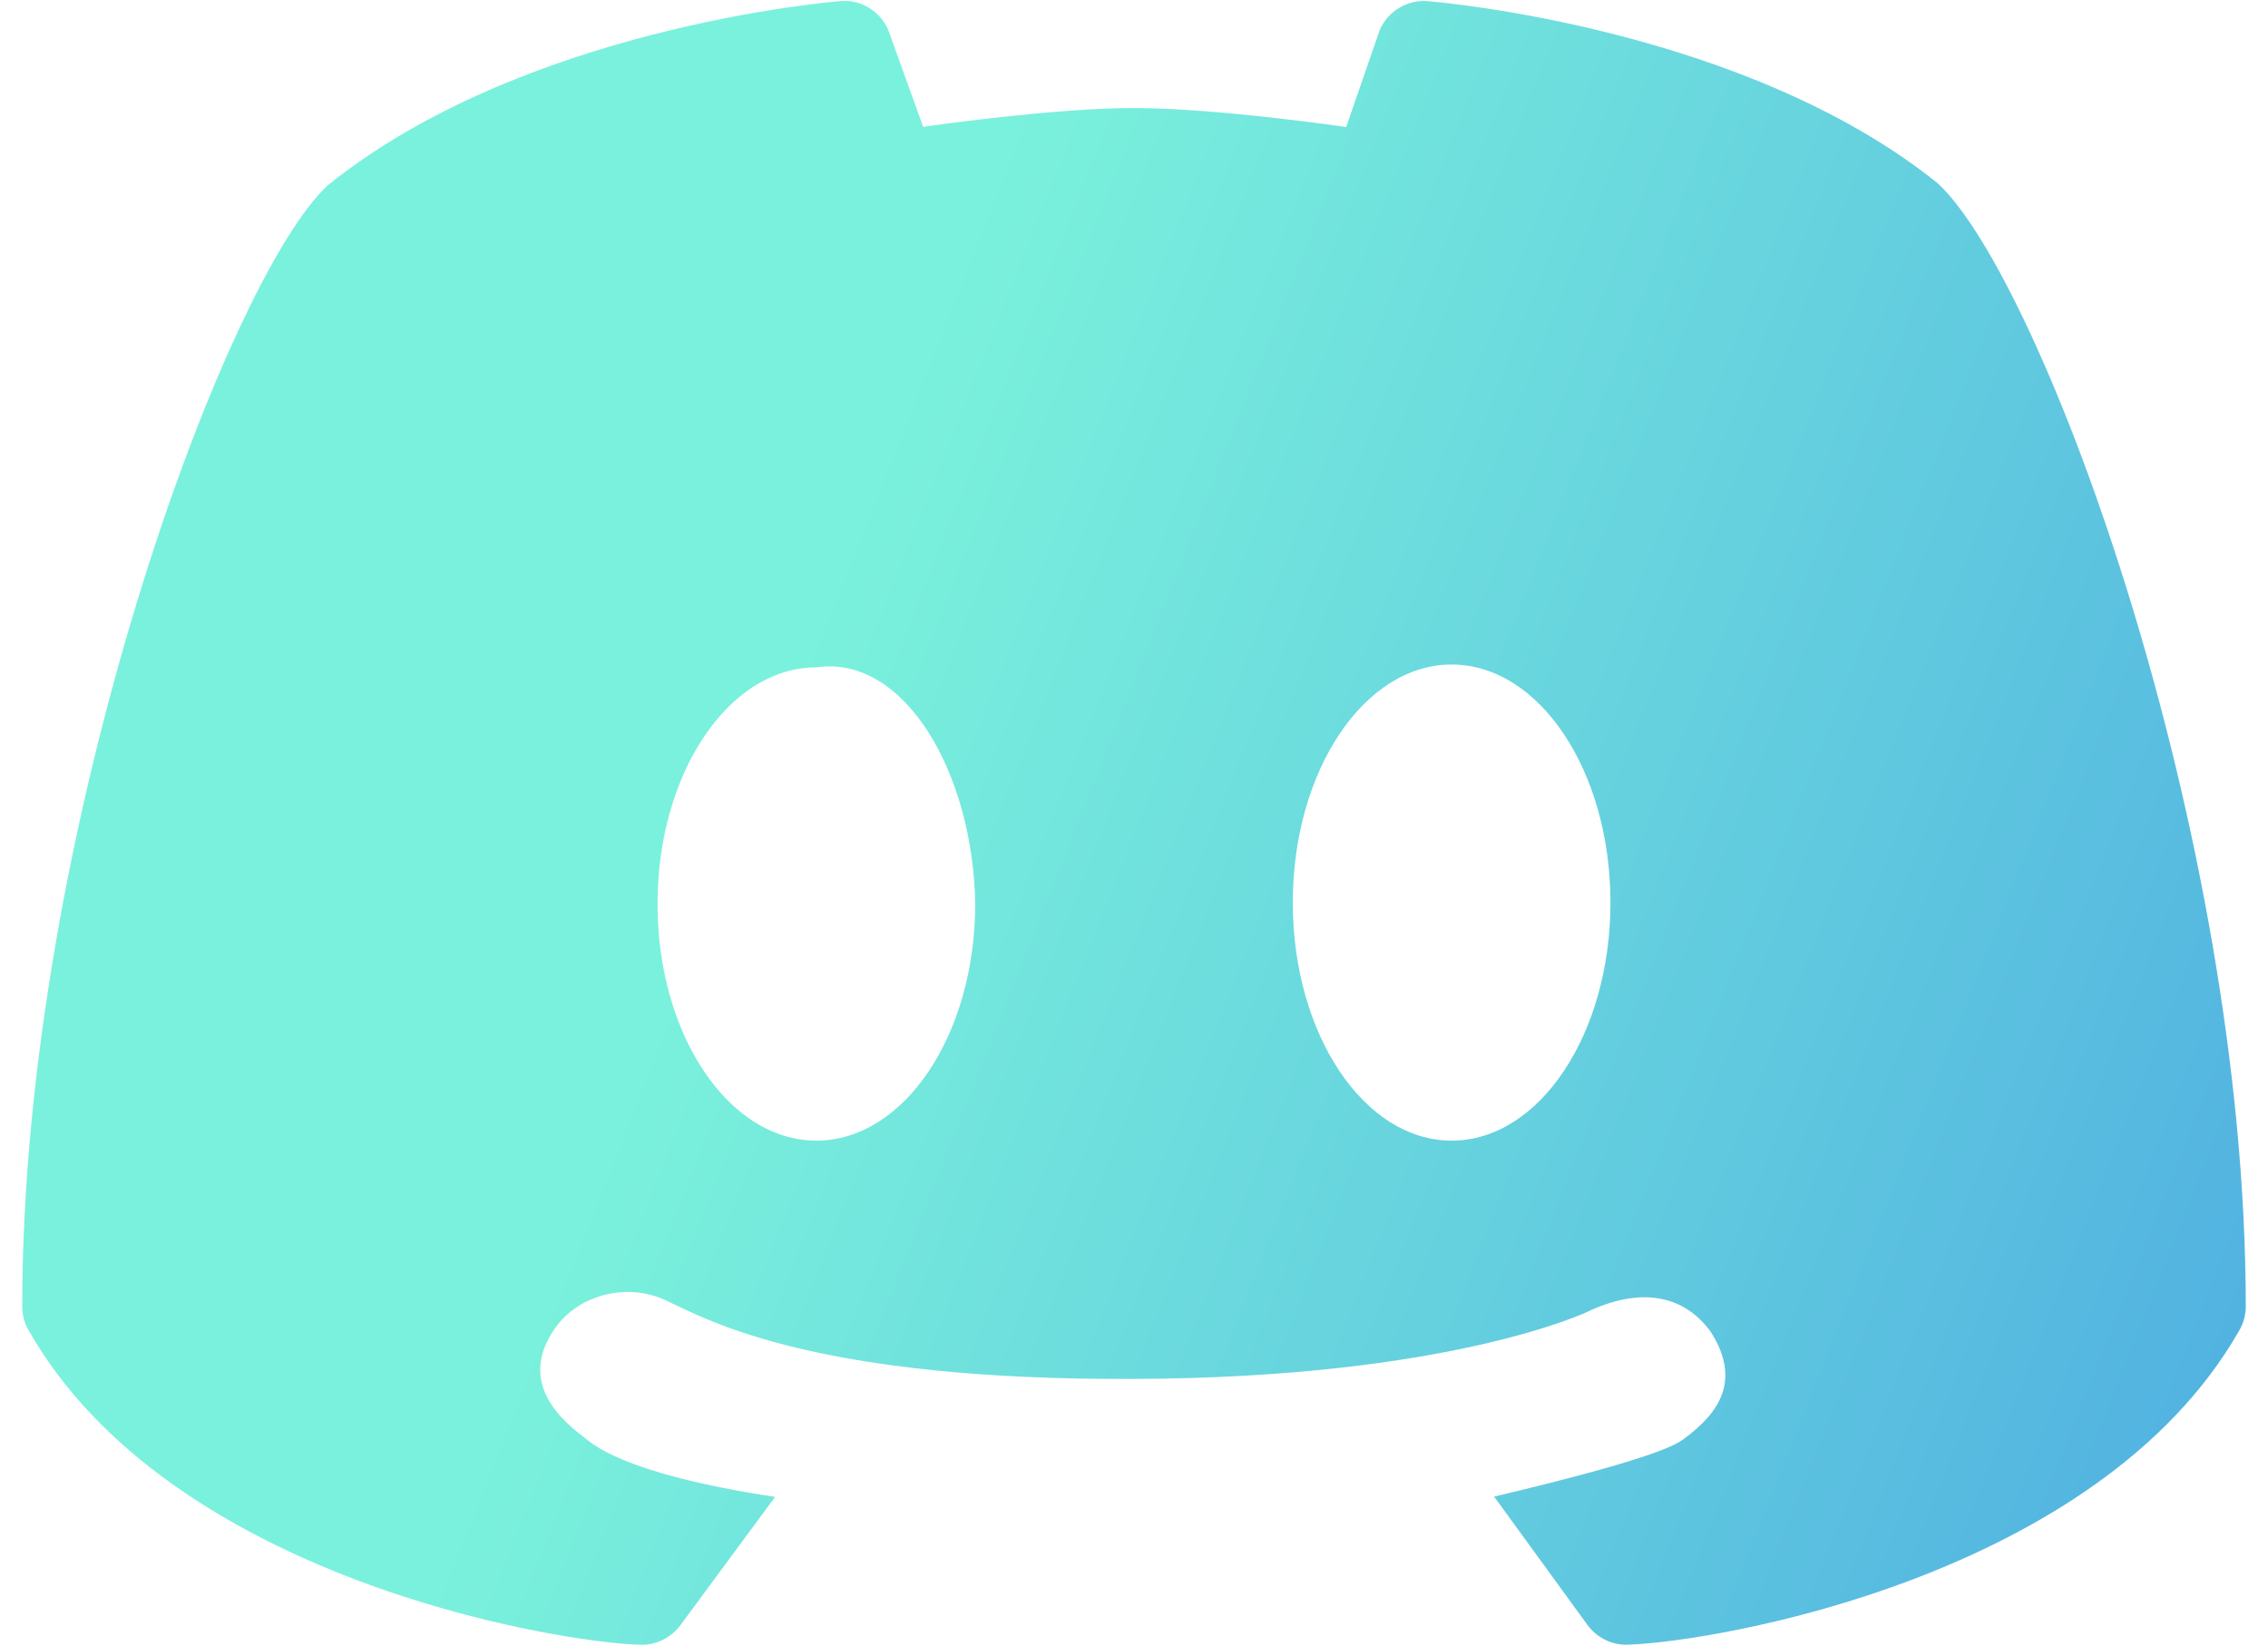 <svg width="51" height="37" viewBox="0 0 51 37" fill="none" xmlns="http://www.w3.org/2000/svg">
<path d="M20.759 2.851C20.37 1.769 19.977 0.678 19.97 0.663C19.782 0.244 19.348 -0.021 18.891 0.026C18.602 0.049 11.757 0.638 7.371 4.165C5.079 6.283 0.5 18.665 0.5 29.37C0.5 29.56 0.548 29.744 0.643 29.908C3.805 35.462 12.427 36.915 14.391 36.978C14.404 36.979 14.414 36.979 14.425 36.979C14.771 36.979 15.096 36.813 15.304 36.533L17.429 33.654C13.918 33.12 13.284 32.424 13.136 32.315C12.343 31.731 11.757 30.913 12.468 29.881C13.014 29.079 14.161 28.815 15.039 29.267C15.939 29.686 18.348 31.037 25.5 31.001C32.602 30.979 35.72 29.492 35.764 29.46C36.957 28.922 37.888 29.144 38.468 29.94C39.159 31.024 38.666 31.758 37.877 32.34C37.729 32.449 37.37 32.754 33.598 33.647L35.696 36.531C35.902 36.813 36.229 36.978 36.575 36.978C36.587 36.978 36.598 36.978 36.609 36.976C38.575 36.913 47.196 35.46 50.357 29.906C50.452 29.742 50.5 29.558 50.5 29.369C50.5 18.665 45.921 6.283 43.571 4.119C39.243 0.64 32.398 0.051 32.109 0.026C31.652 -0.014 31.218 0.245 31.03 0.663C31.023 0.678 30.641 1.786 30.271 2.856C30.271 2.856 27.359 2.429 25.5 2.429C23.641 2.429 20.759 2.851 20.759 2.851ZM18.357 25.644C16.384 25.644 14.786 23.263 14.786 20.324C14.786 17.385 16.384 15.004 18.357 15.004C20.337 14.71 21.886 17.385 21.929 20.324C21.929 23.263 20.33 25.644 18.357 25.644ZM32.643 25.644C30.67 25.644 29.071 23.247 29.071 20.292C29.071 17.337 30.67 14.94 32.643 14.94C34.616 14.94 36.214 17.337 36.214 20.292C36.214 23.247 34.616 25.644 32.643 25.644Z" fill="url(#paint0_linear_211_254)"/>
<defs>
<linearGradient id="paint0_linear_211_254" x1="17.808" y1="15.258" x2="67.385" y2="34.911" gradientUnits="userSpaceOnUse">
<stop stop-color="#7AF1DC"/>
<stop offset="1" stop-color="#3E94E3"/>
</linearGradient>
</defs>
</svg>
